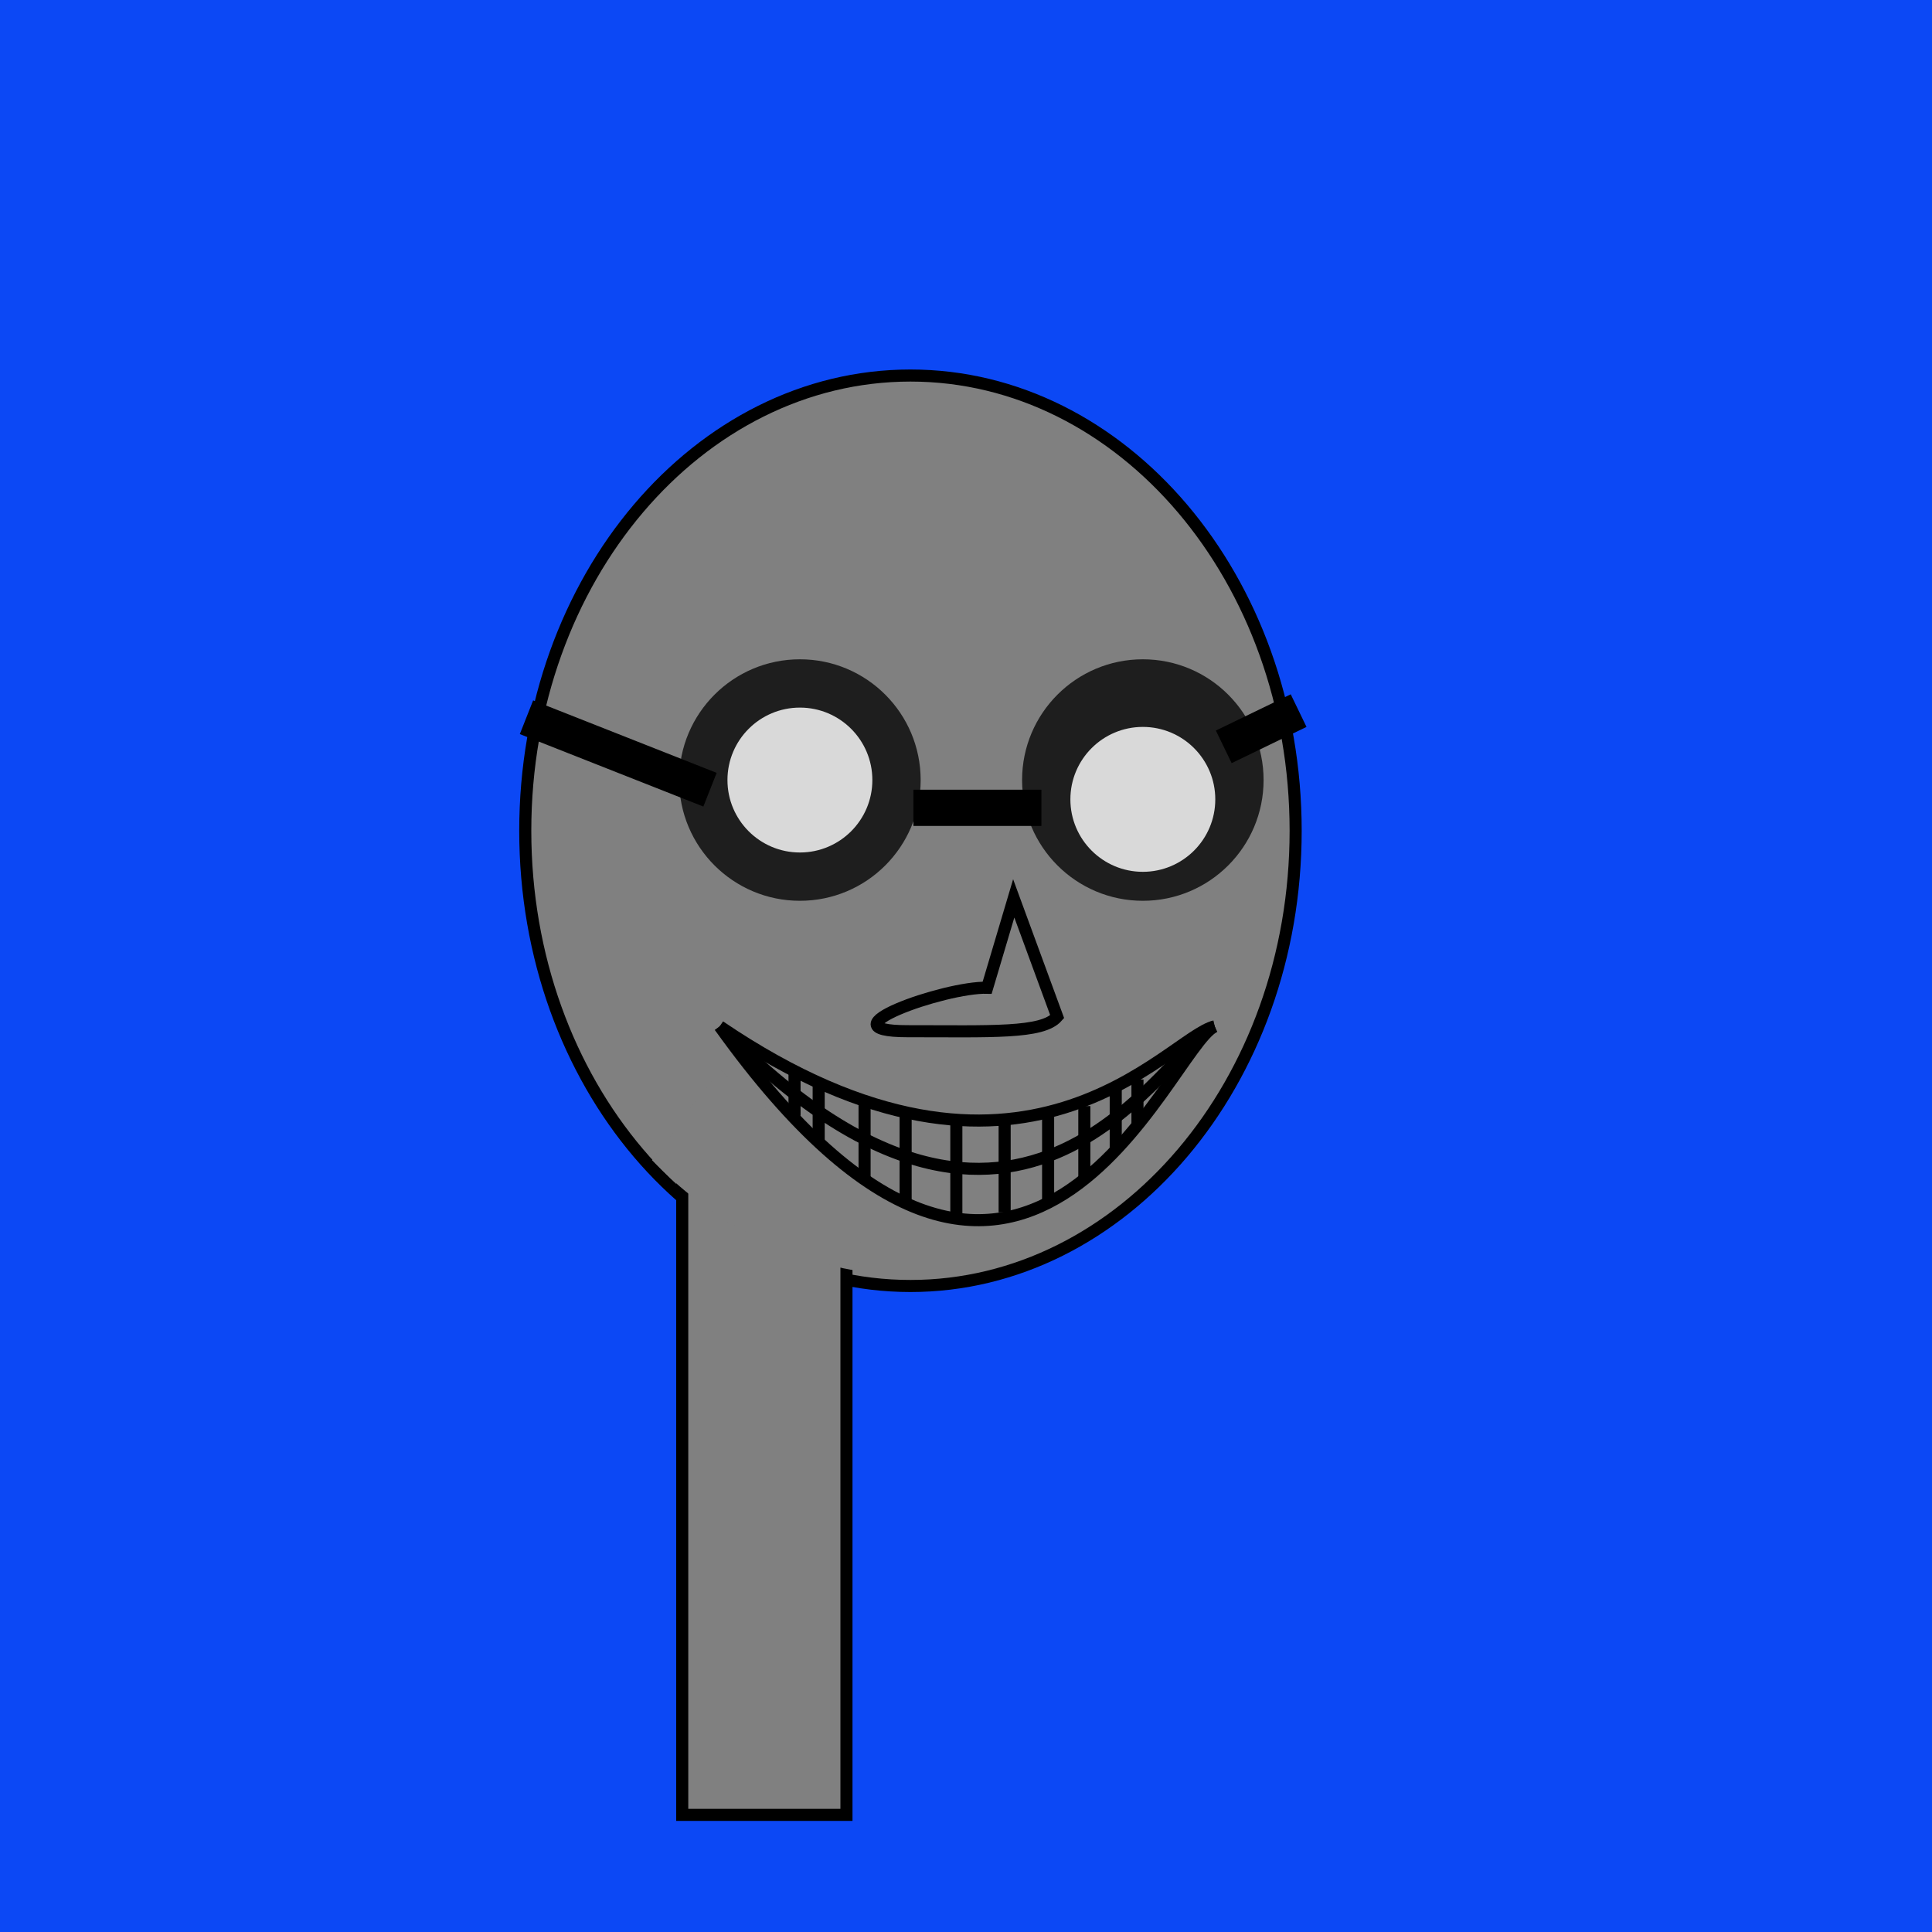 
    <svg width="800" height="800" viewBox="0 0 800 800" fill="none" xmlns="http://www.w3.org/2000/svg">
        
<rect width="800" height="800" fill="#0C48F5"/>

        
<path d="M536.5 344C536.5 448.507 464.719 532.5 377 532.5C289.281 532.5 217.5 448.507 217.5 344C217.5 239.493 289.281 155.5 377 155.5C464.719 155.5 536.5 239.493 536.5 344Z" fill="#808080" stroke="black" stroke-width="5"/>
<rect x="282.5" y="480.5" width="68" height="271" fill="#808080" stroke="black" stroke-width="5"/>
<path d="M355.12 526.25C323.539 521.174 293.93 505.228 269.998 480.407L298.223 442.579C315.842 460.853 337.641 472.593 360.892 476.33L355.12 526.25Z" fill="#808080"/>

        
<path d="M381.224 323C381.224 350.614 358.838 373 331.224 373C303.609 373 281.224 350.614 281.224 323C281.224 295.386 303.609 273 331.224 273C358.838 273 381.224 295.386 381.224 323Z" fill="#1E1E1E"/>
<path d="M523.224 323C523.224 350.614 500.838 373 473.224 373C445.609 373 423.224 350.614 423.224 323C423.224 295.386 445.609 273 473.224 273C500.838 273 523.224 295.386 523.224 323Z" fill="#1E1E1E"/>
<circle cx="331.224" cy="323" r="30" fill="#D9D9D9"/>
<g filter="url(#filter0_dd_1_171)">
<circle cx="473.224" cy="323" r="30" fill="#D9D9D9"/>
</g>
<g filter="url(#filter1_d_1_171)">
<path d="M294 323L218 293" stroke="black" stroke-width="15"/>
</g>
<line x1="506.733" y1="309.249" x2="537.733" y2="294.249" stroke="black" stroke-width="15"/>
<g filter="url(#filter2_d_1_171)">
<line x1="431.224" y1="330.5" x2="378.224" y2="330.5" stroke="black" stroke-width="15"/>
</g>
<defs>
<filter id="filter0_dd_1_171" x="439.224" y="293" width="68" height="68" filterUnits="userSpaceOnUse" color-interpolation-filters="sRGB">
<feFlood flood-opacity="0" result="BackgroundImageFix"/>
<feColorMatrix in="SourceAlpha" type="matrix" values="0 0 0 0 0 0 0 0 0 0 0 0 0 0 0 0 0 0 127 0" result="hardAlpha"/>
<feOffset dy="4"/>
<feGaussianBlur stdDeviation="2"/>
<feComposite in2="hardAlpha" operator="out"/>
<feColorMatrix type="matrix" values="0 0 0 0 0 0 0 0 0 0 0 0 0 0 0 0 0 0 0.25 0"/>
<feBlend mode="normal" in2="BackgroundImageFix" result="effect1_dropShadow_1_171"/>
<feColorMatrix in="SourceAlpha" type="matrix" values="0 0 0 0 0 0 0 0 0 0 0 0 0 0 0 0 0 0 127 0" result="hardAlpha"/>
<feOffset dy="4"/>
<feGaussianBlur stdDeviation="2"/>
<feComposite in2="hardAlpha" operator="out"/>
<feColorMatrix type="matrix" values="0 0 0 0 0 0 0 0 0 0 0 0 0 0 0 0 0 0 0.25 0"/>
<feBlend mode="normal" in2="effect1_dropShadow_1_171" result="effect2_dropShadow_1_171"/>
<feBlend mode="normal" in="SourceGraphic" in2="effect2_dropShadow_1_171" result="shape"/>
</filter>
<filter id="filter1_d_1_171" x="211.246" y="286.024" width="89.507" height="51.952" filterUnits="userSpaceOnUse" color-interpolation-filters="sRGB">
<feFlood flood-opacity="0" result="BackgroundImageFix"/>
<feColorMatrix in="SourceAlpha" type="matrix" values="0 0 0 0 0 0 0 0 0 0 0 0 0 0 0 0 0 0 127 0" result="hardAlpha"/>
<feOffset dy="4"/>
<feGaussianBlur stdDeviation="2"/>
<feComposite in2="hardAlpha" operator="out"/>
<feColorMatrix type="matrix" values="0 0 0 0 0 0 0 0 0 0 0 0 0 0 0 0 0 0 0.25 0"/>
<feBlend mode="normal" in2="BackgroundImageFix" result="effect1_dropShadow_1_171"/>
<feBlend mode="normal" in="SourceGraphic" in2="effect1_dropShadow_1_171" result="shape"/>
</filter>
<filter id="filter2_d_1_171" x="374.224" y="323" width="61" height="23" filterUnits="userSpaceOnUse" color-interpolation-filters="sRGB">
<feFlood flood-opacity="0" result="BackgroundImageFix"/>
<feColorMatrix in="SourceAlpha" type="matrix" values="0 0 0 0 0 0 0 0 0 0 0 0 0 0 0 0 0 0 127 0" result="hardAlpha"/>
<feOffset dy="4"/>
<feGaussianBlur stdDeviation="2"/>
<feComposite in2="hardAlpha" operator="out"/>
<feColorMatrix type="matrix" values="0 0 0 0 0 0 0 0 0 0 0 0 0 0 0 0 0 0 0.25 0"/>
<feBlend mode="normal" in2="BackgroundImageFix" result="effect1_dropShadow_1_171"/>
<feBlend mode="normal" in="SourceGraphic" in2="effect1_dropShadow_1_171" result="shape"/>
</filter>
</defs>

        
<path d="M375.762 427C339.163 427 391.14 408.531 408.762 409L419.762 372L437.762 421C431.609 428.036 410.638 427 375.762 427Z" stroke="black" stroke-width="5"/>

        
<path d="M339 448V472" stroke="black" stroke-width="5"/>
<path d="M358 457V488" stroke="black" stroke-width="5"/>
<path d="M449 458V489" stroke="black" stroke-width="5"/>
<path d="M462 450V476" stroke="black" stroke-width="5"/>
<path d="M471 447V466" stroke="black" stroke-width="5"/>
<path d="M329 444V462" stroke="black" stroke-width="5"/>
<path d="M298 425C424 601 483.656 433.959 503 425" stroke="black" stroke-width="5"/>
<path d="M298 425C424 554.393 483.656 431.586 503 425" stroke="black" stroke-width="5"/>
<path d="M298 425C424 510.531 483.656 429.354 503 425" stroke="black" stroke-width="5"/>
<path d="M375 462V497" stroke="black" stroke-width="5"/>
<path d="M396 463V503" stroke="black" stroke-width="5"/>
<path d="M416 462V502" stroke="black" stroke-width="5"/>
<path d="M434 461V497" stroke="black" stroke-width="5"/>

    </svg>
